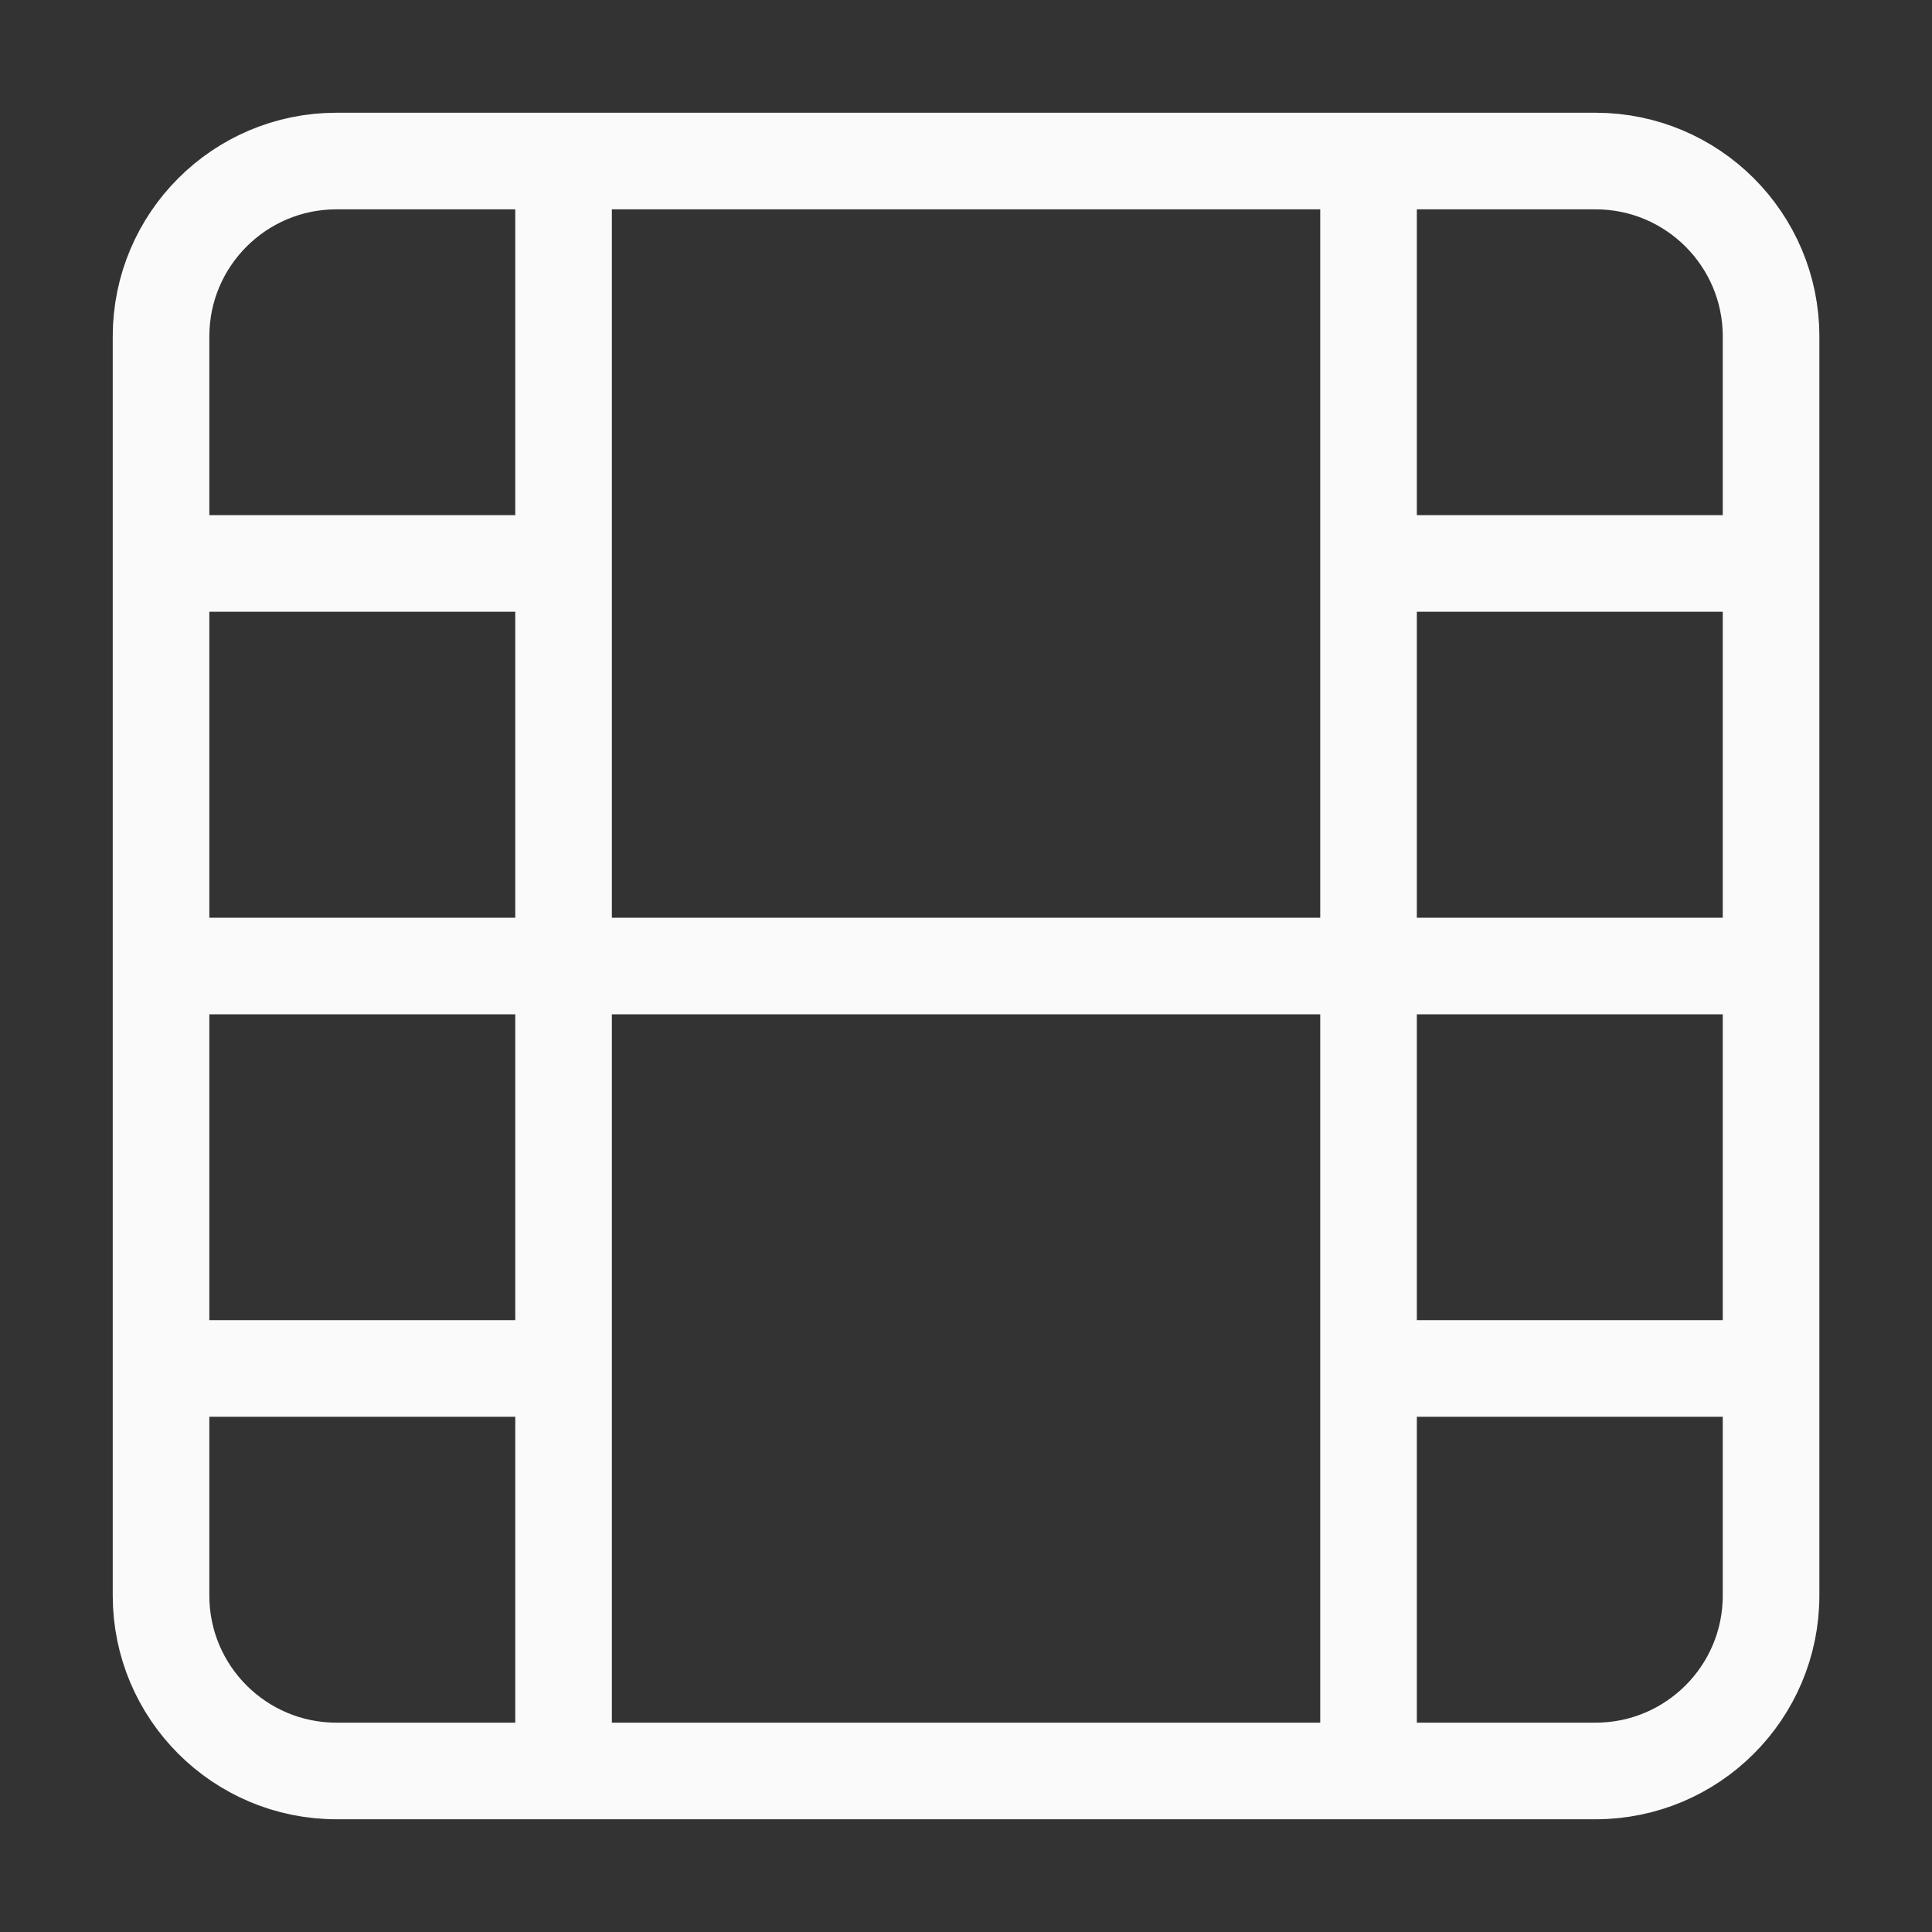 <svg width="20" height="20" viewBox="0 0 20 20" fill="none" xmlns="http://www.w3.org/2000/svg">
<rect x="0" y="0" width="20" height="20" fill="#333333" stroke="none"/>
<g id=" film">
<path id="Vector" d="M5.834 1.667V18.333M14.167 1.667V18.333M1.667 10H18.334M1.667 5.833H5.834M1.667 14.166H5.834M14.167 14.166H18.334M14.167 5.833H18.334M3.484 1.667H16.517C17.52 1.667 18.334 2.48 18.334 3.483V16.517C18.334 17.52 17.52 18.333 16.517 18.333H3.484C2.48 18.333 1.667 17.52 1.667 16.517V3.483C1.667 2.48 2.48 1.667 3.484 1.667Z" stroke="#FAFAFA" stroke-linecap="round" stroke-linejoin="round"/>
</g>
</svg>
